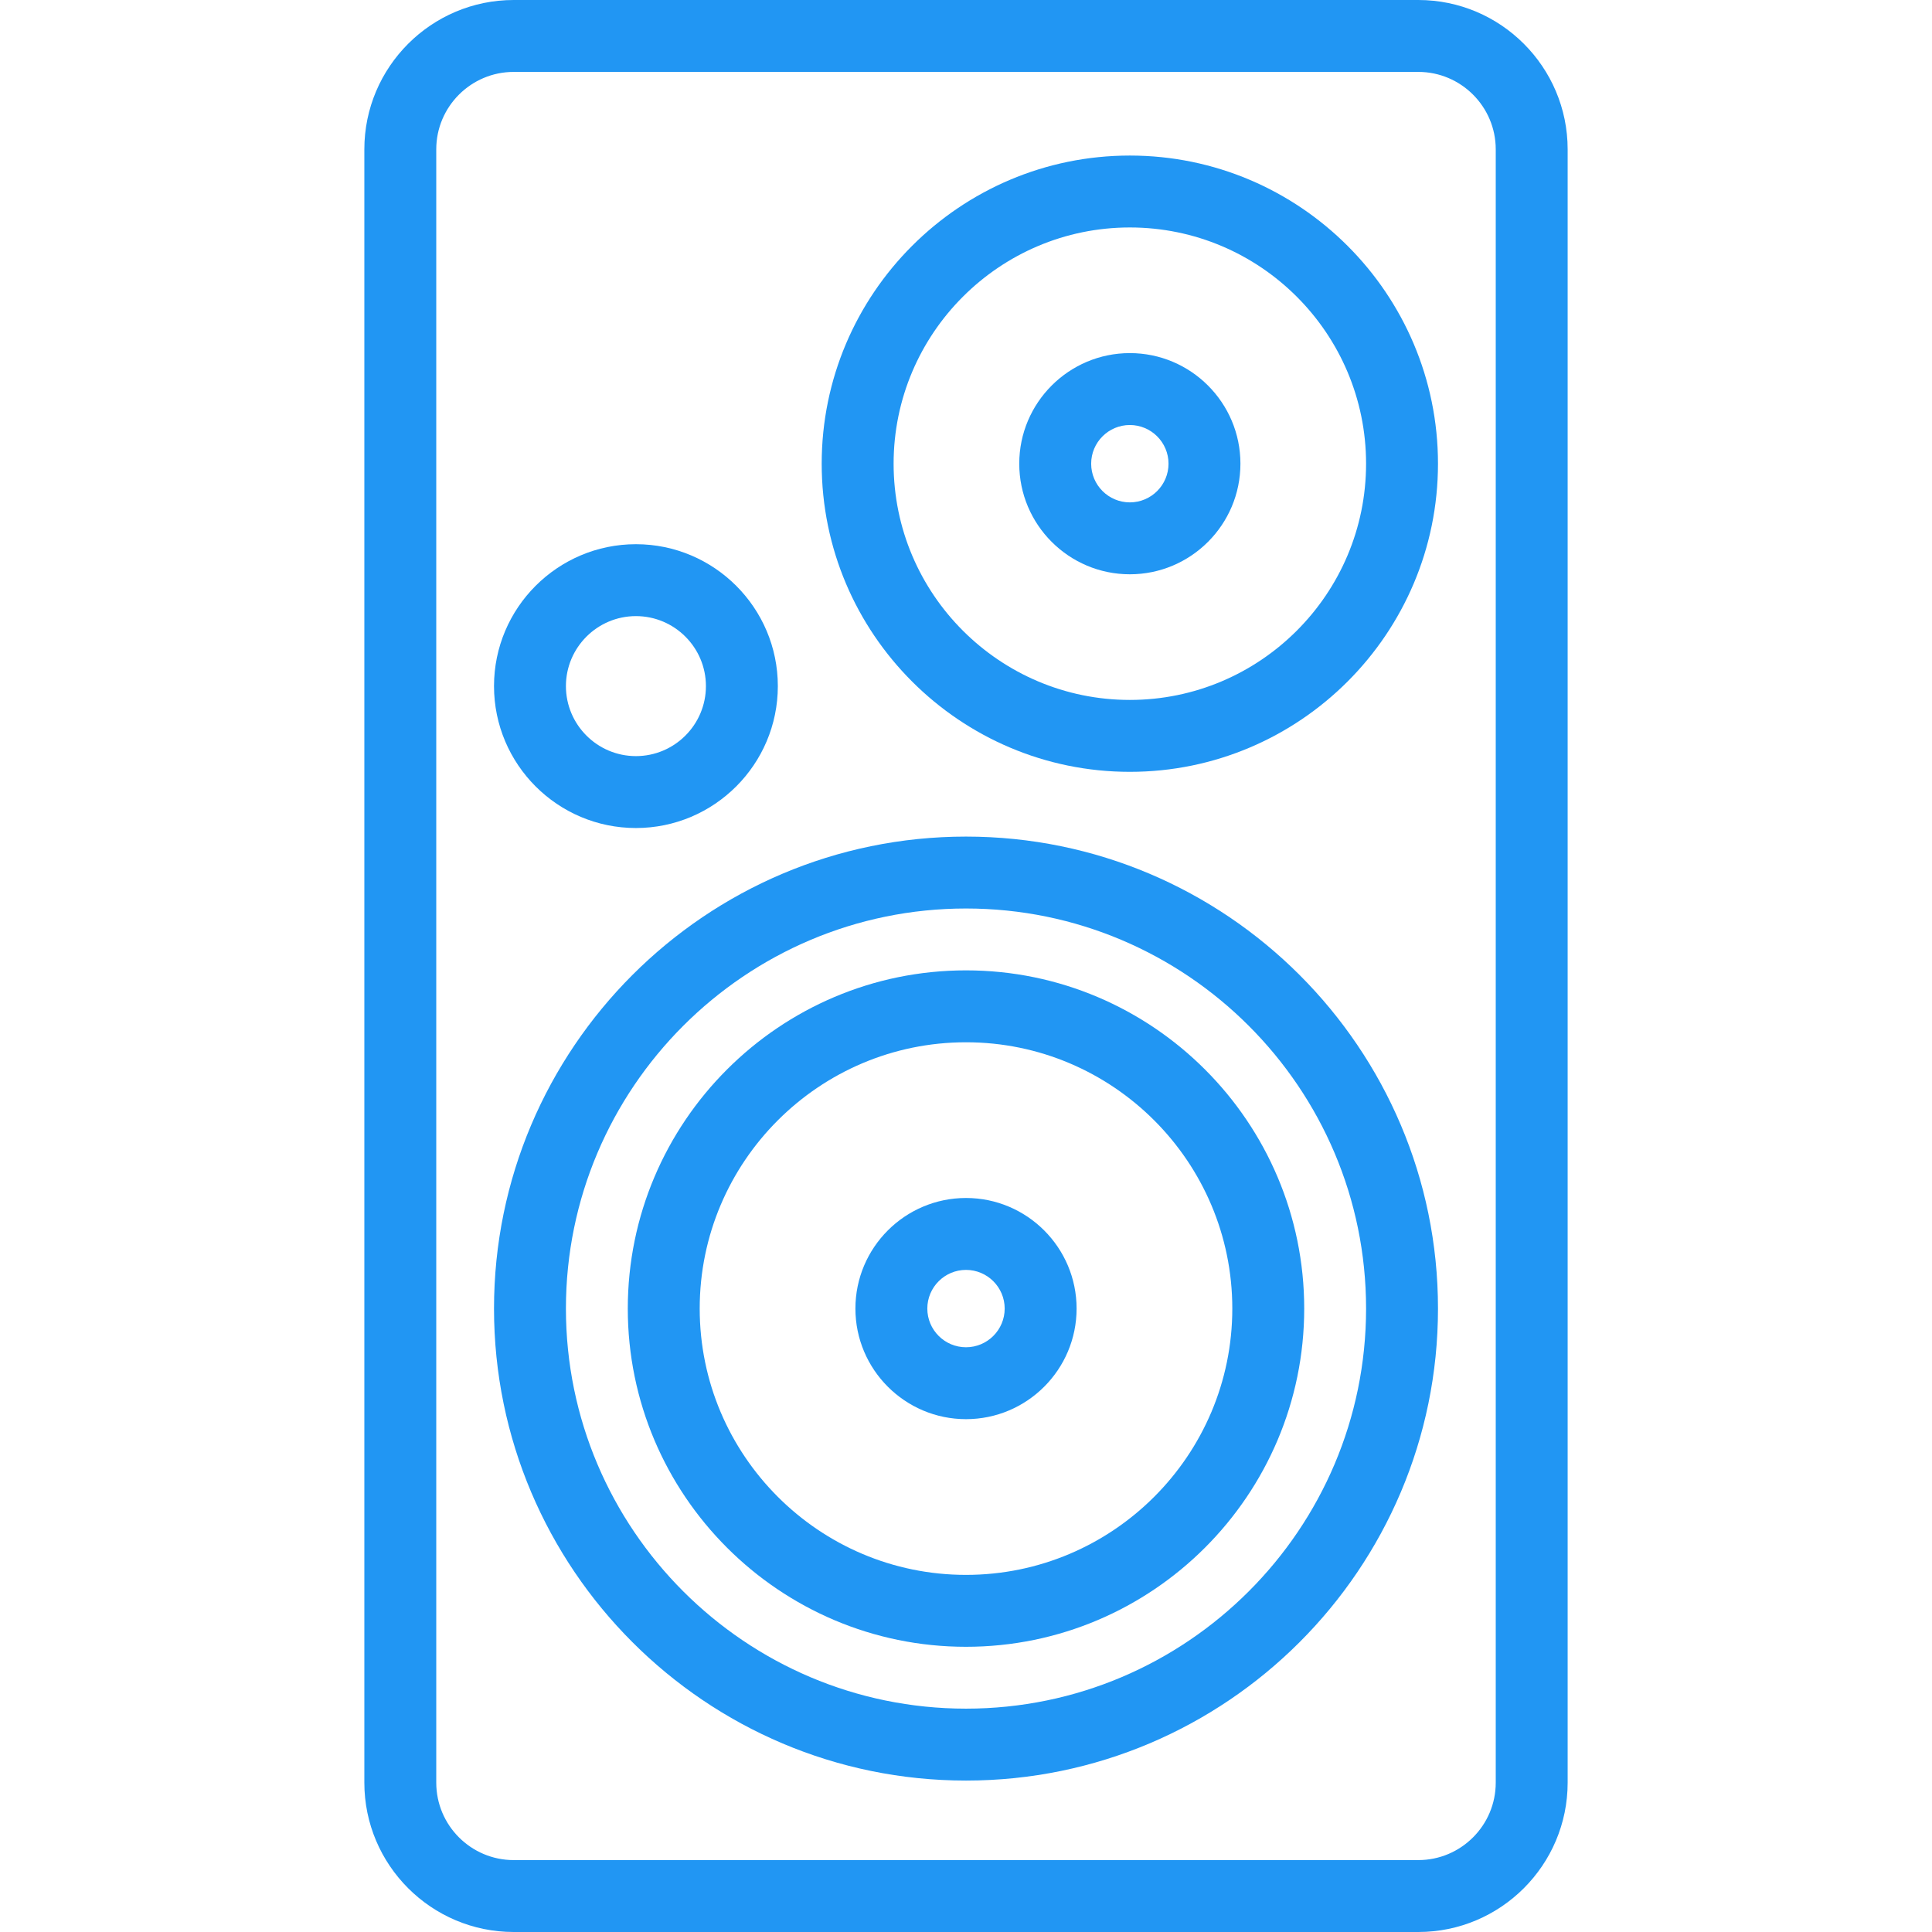 <?xml version="1.0" encoding="iso-8859-1"?>
<!-- Generator: Adobe Illustrator 18.0.0, SVG Export Plug-In . SVG Version: 6.00 Build 0)  -->
<!DOCTYPE svg PUBLIC "-//W3C//DTD SVG 1.1//EN" "http://www.w3.org/Graphics/SVG/1.1/DTD/svg11.dtd">
<svg version="1.1" id="Capa_1" xmlns="http://www.w3.org/2000/svg" xmlns:xlink="http://www.w3.org/1999/xlink" x="0px" y="0px"
	 viewBox="0 0 403 403" style="enable-background:new 0 0 403 403;" xml:space="preserve">
<g>
	<path d="M201.5,174.506c-54.287,0-98.453,44.166-98.453,98.453s44.166,98.453,98.453,98.453c54.287,0,98.453-44.166,98.453-98.453
		S255.786,174.506,201.5,174.506z M201.5,356.411c-46.016,0-83.453-37.437-83.453-83.453s37.437-83.453,83.453-83.453
		s83.453,37.437,83.453,83.453S247.516,356.411,201.5,356.411z" style="fill: rgb(33, 150, 243);"/>
	<path d="M201.5,202.41c-38.9,0-70.548,31.648-70.548,70.549s31.648,70.549,70.548,70.549c38.901,0,70.549-31.648,70.549-70.549
		S240.401,202.41,201.5,202.41z M201.5,328.508c-30.629,0-55.548-24.919-55.548-55.549S170.87,217.41,201.5,217.41
		c30.63,0,55.549,24.919,55.549,55.549S232.13,328.508,201.5,328.508z" style="fill: rgb(33, 150, 243);"/>
	<path d="M201.5,249.89c-12.72,0-23.068,10.348-23.068,23.068s10.349,23.068,23.068,23.068c12.72,0,23.069-10.348,23.069-23.068
		S214.22,249.89,201.5,249.89z M201.5,281.027c-4.449,0-8.068-3.619-8.068-8.068s3.62-8.068,8.068-8.068s8.069,3.619,8.069,8.068
		S205.948,281.027,201.5,281.027z" style="fill: rgb(33, 150, 243);"/>
	<path d="M132.648,172.719c16.322,0,29.602-13.279,29.602-29.601s-13.279-29.602-29.602-29.602s-29.601,13.279-29.601,29.602
		S116.326,172.719,132.648,172.719z M132.648,128.516c8.051,0,14.602,6.55,14.602,14.602s-6.55,14.601-14.602,14.601
		s-14.601-6.55-14.601-14.601S124.597,128.516,132.648,128.516z" style="fill: rgb(33, 150, 243);"/>
	<path d="M235.676,73.655c-12.72,0-23.068,10.349-23.068,23.069s10.349,23.068,23.068,23.068s23.068-10.348,23.068-23.068
		S248.396,73.655,235.676,73.655z M235.676,104.792c-4.449,0-8.068-3.619-8.068-8.068s3.619-8.069,8.068-8.069
		s8.068,3.62,8.068,8.069S240.125,104.792,235.676,104.792z" style="fill: rgb(33, 150, 243);"/>
	<path d="M235.676,32.447c-35.442,0-64.277,28.834-64.277,64.277S200.234,161,235.676,161s64.276-28.834,64.276-64.277
		S271.118,32.447,235.676,32.447z M235.676,146c-27.171,0-49.277-22.105-49.277-49.277s22.106-49.277,49.277-49.277
		s49.276,22.105,49.276,49.277S262.847,146,235.676,146z" style="fill: rgb(33, 150, 243);"/>
	<path d="M295.844,0H107.156C89.976,0,76,13.977,76,31.156v340.688C76,389.023,89.976,403,107.156,403h188.688
		c17.18,0,31.156-13.977,31.156-31.156V31.156C327,13.977,313.024,0,295.844,0z M312,371.844c0,8.909-7.248,16.156-16.156,16.156
		H107.156C98.247,388,91,380.752,91,371.844V31.156C91,22.248,98.247,15,107.156,15h188.688C304.752,15,312,22.248,312,31.156
		V371.844z" style="fill: rgb(33, 150, 243);"/>
</g>
<g>
</g>
<g>
</g>
<g>
</g>
<g>
</g>
<g>
</g>
<g>
</g>
<g>
</g>
<g>
</g>
<g>
</g>
<g>
</g>
<g>
</g>
<g>
</g>
<g>
</g>
<g>
</g>
<g>
</g>
</svg>
